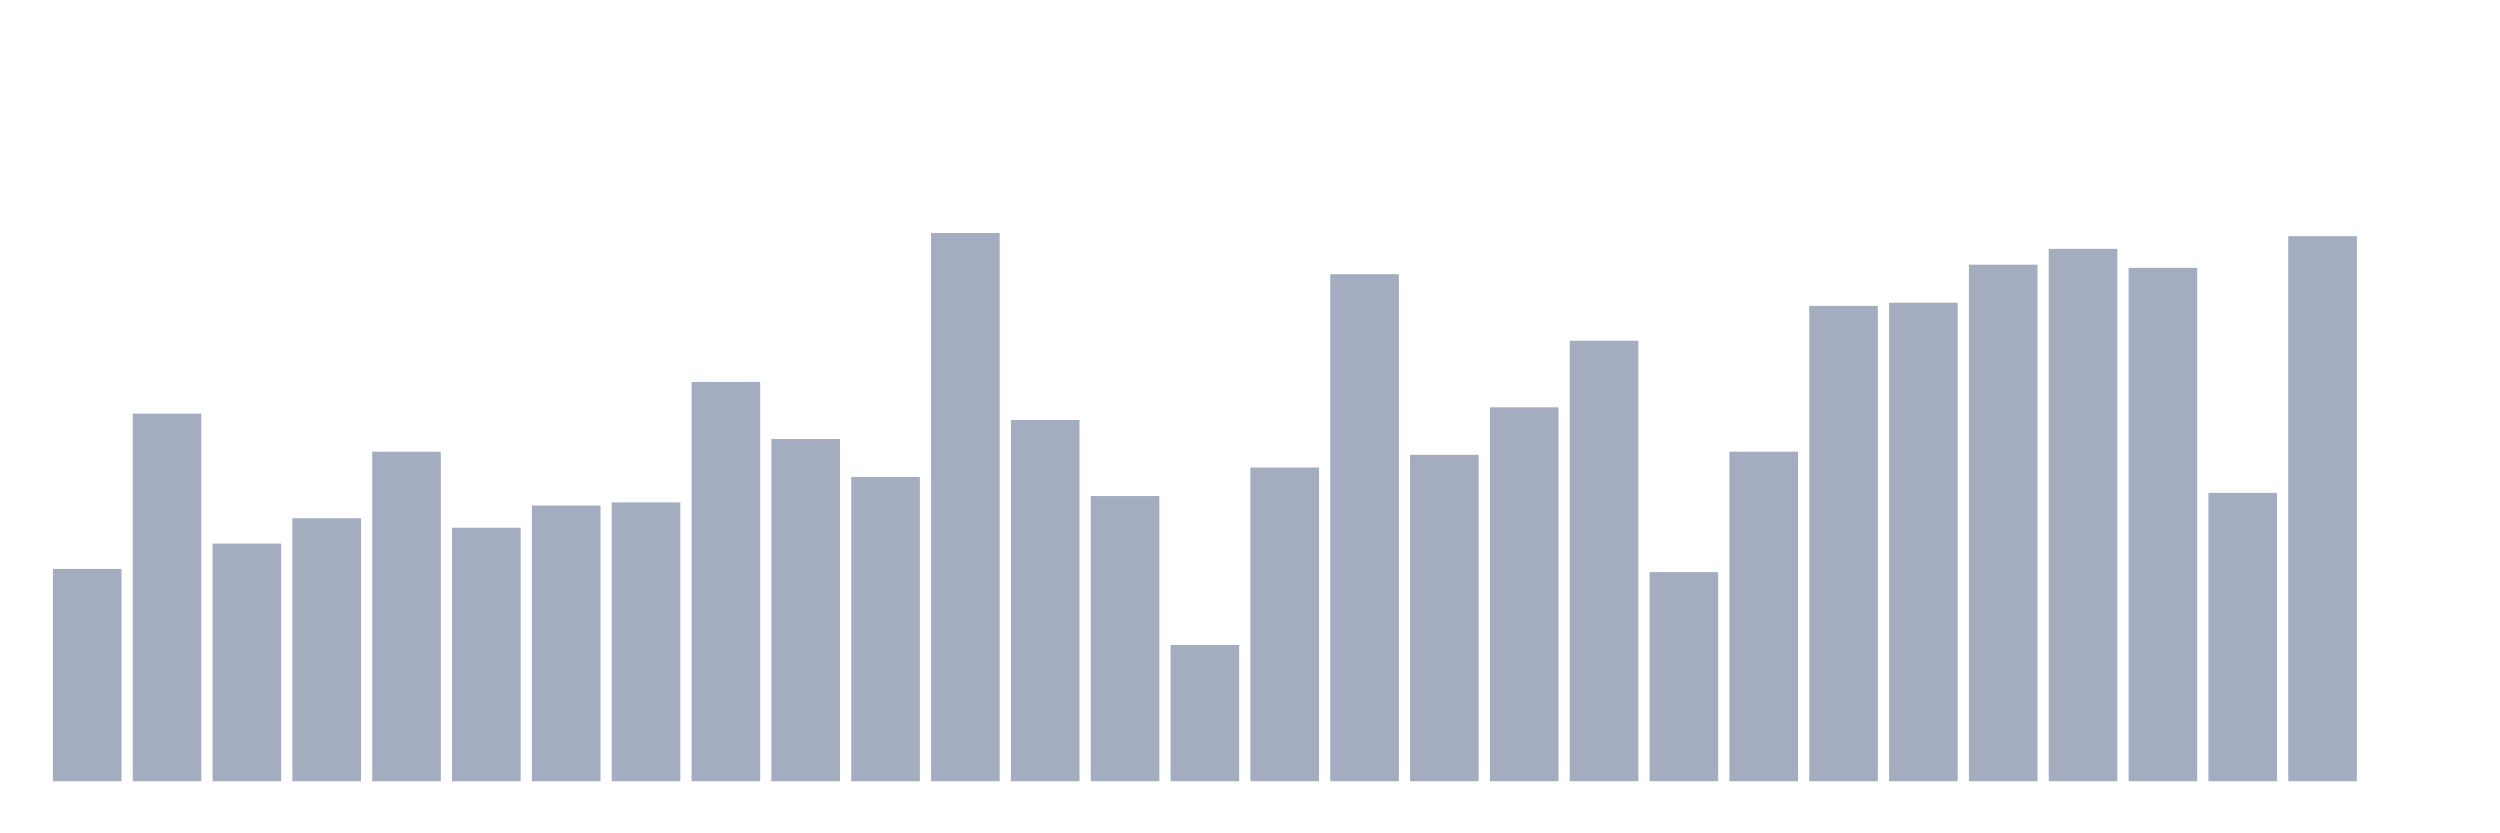 <svg xmlns="http://www.w3.org/2000/svg" viewBox="0 0 480 160"><g transform="translate(10,10)"><rect class="bar" x="0.153" width="13.175" y="99.233" height="40.767" fill="rgb(164,173,192)"></rect><rect class="bar" x="15.482" width="13.175" y="69.419" height="70.581" fill="rgb(164,173,192)"></rect><rect class="bar" x="30.81" width="13.175" y="94.366" height="45.634" fill="rgb(164,173,192)"></rect><rect class="bar" x="46.138" width="13.175" y="89.498" height="50.502" fill="rgb(164,173,192)"></rect><rect class="bar" x="61.466" width="13.175" y="76.72" height="63.28" fill="rgb(164,173,192)"></rect><rect class="bar" x="76.794" width="13.175" y="91.323" height="48.677" fill="rgb(164,173,192)"></rect><rect class="bar" x="92.123" width="13.175" y="87.064" height="52.936" fill="rgb(164,173,192)"></rect><rect class="bar" x="107.451" width="13.175" y="86.456" height="53.544" fill="rgb(164,173,192)"></rect><rect class="bar" x="122.779" width="13.175" y="63.334" height="76.666" fill="rgb(164,173,192)"></rect><rect class="bar" x="138.107" width="13.175" y="74.287" height="65.713" fill="rgb(164,173,192)"></rect><rect class="bar" x="153.436" width="13.175" y="81.588" height="58.412" fill="rgb(164,173,192)"></rect><rect class="bar" x="168.764" width="13.175" y="34.737" height="105.263" fill="rgb(164,173,192)"></rect><rect class="bar" x="184.092" width="13.175" y="70.636" height="69.364" fill="rgb(164,173,192)"></rect><rect class="bar" x="199.42" width="13.175" y="85.239" height="54.761" fill="rgb(164,173,192)"></rect><rect class="bar" x="214.748" width="13.175" y="113.836" height="26.164" fill="rgb(164,173,192)"></rect><rect class="bar" x="230.077" width="13.175" y="79.763" height="60.237" fill="rgb(164,173,192)"></rect><rect class="bar" x="245.405" width="13.175" y="42.647" height="97.353" fill="rgb(164,173,192)"></rect><rect class="bar" x="260.733" width="13.175" y="77.329" height="62.671" fill="rgb(164,173,192)"></rect><rect class="bar" x="276.061" width="13.175" y="68.202" height="71.798" fill="rgb(164,173,192)"></rect><rect class="bar" x="291.39" width="13.175" y="55.424" height="84.576" fill="rgb(164,173,192)"></rect><rect class="bar" x="306.718" width="13.175" y="99.842" height="40.158" fill="rgb(164,173,192)"></rect><rect class="bar" x="322.046" width="13.175" y="76.72" height="63.28" fill="rgb(164,173,192)"></rect><rect class="bar" x="337.374" width="13.175" y="48.731" height="91.269" fill="rgb(164,173,192)"></rect><rect class="bar" x="352.702" width="13.175" y="48.123" height="91.877" fill="rgb(164,173,192)"></rect><rect class="bar" x="368.031" width="13.175" y="40.821" height="99.179" fill="rgb(164,173,192)"></rect><rect class="bar" x="383.359" width="13.175" y="37.779" height="102.221" fill="rgb(164,173,192)"></rect><rect class="bar" x="398.687" width="13.175" y="41.43" height="98.57" fill="rgb(164,173,192)"></rect><rect class="bar" x="414.015" width="13.175" y="84.63" height="55.37" fill="rgb(164,173,192)"></rect><rect class="bar" x="429.344" width="13.175" y="35.345" height="104.655" fill="rgb(164,173,192)"></rect><rect class="bar" x="444.672" width="13.175" y="140" height="0" fill="rgb(164,173,192)"></rect></g></svg>
